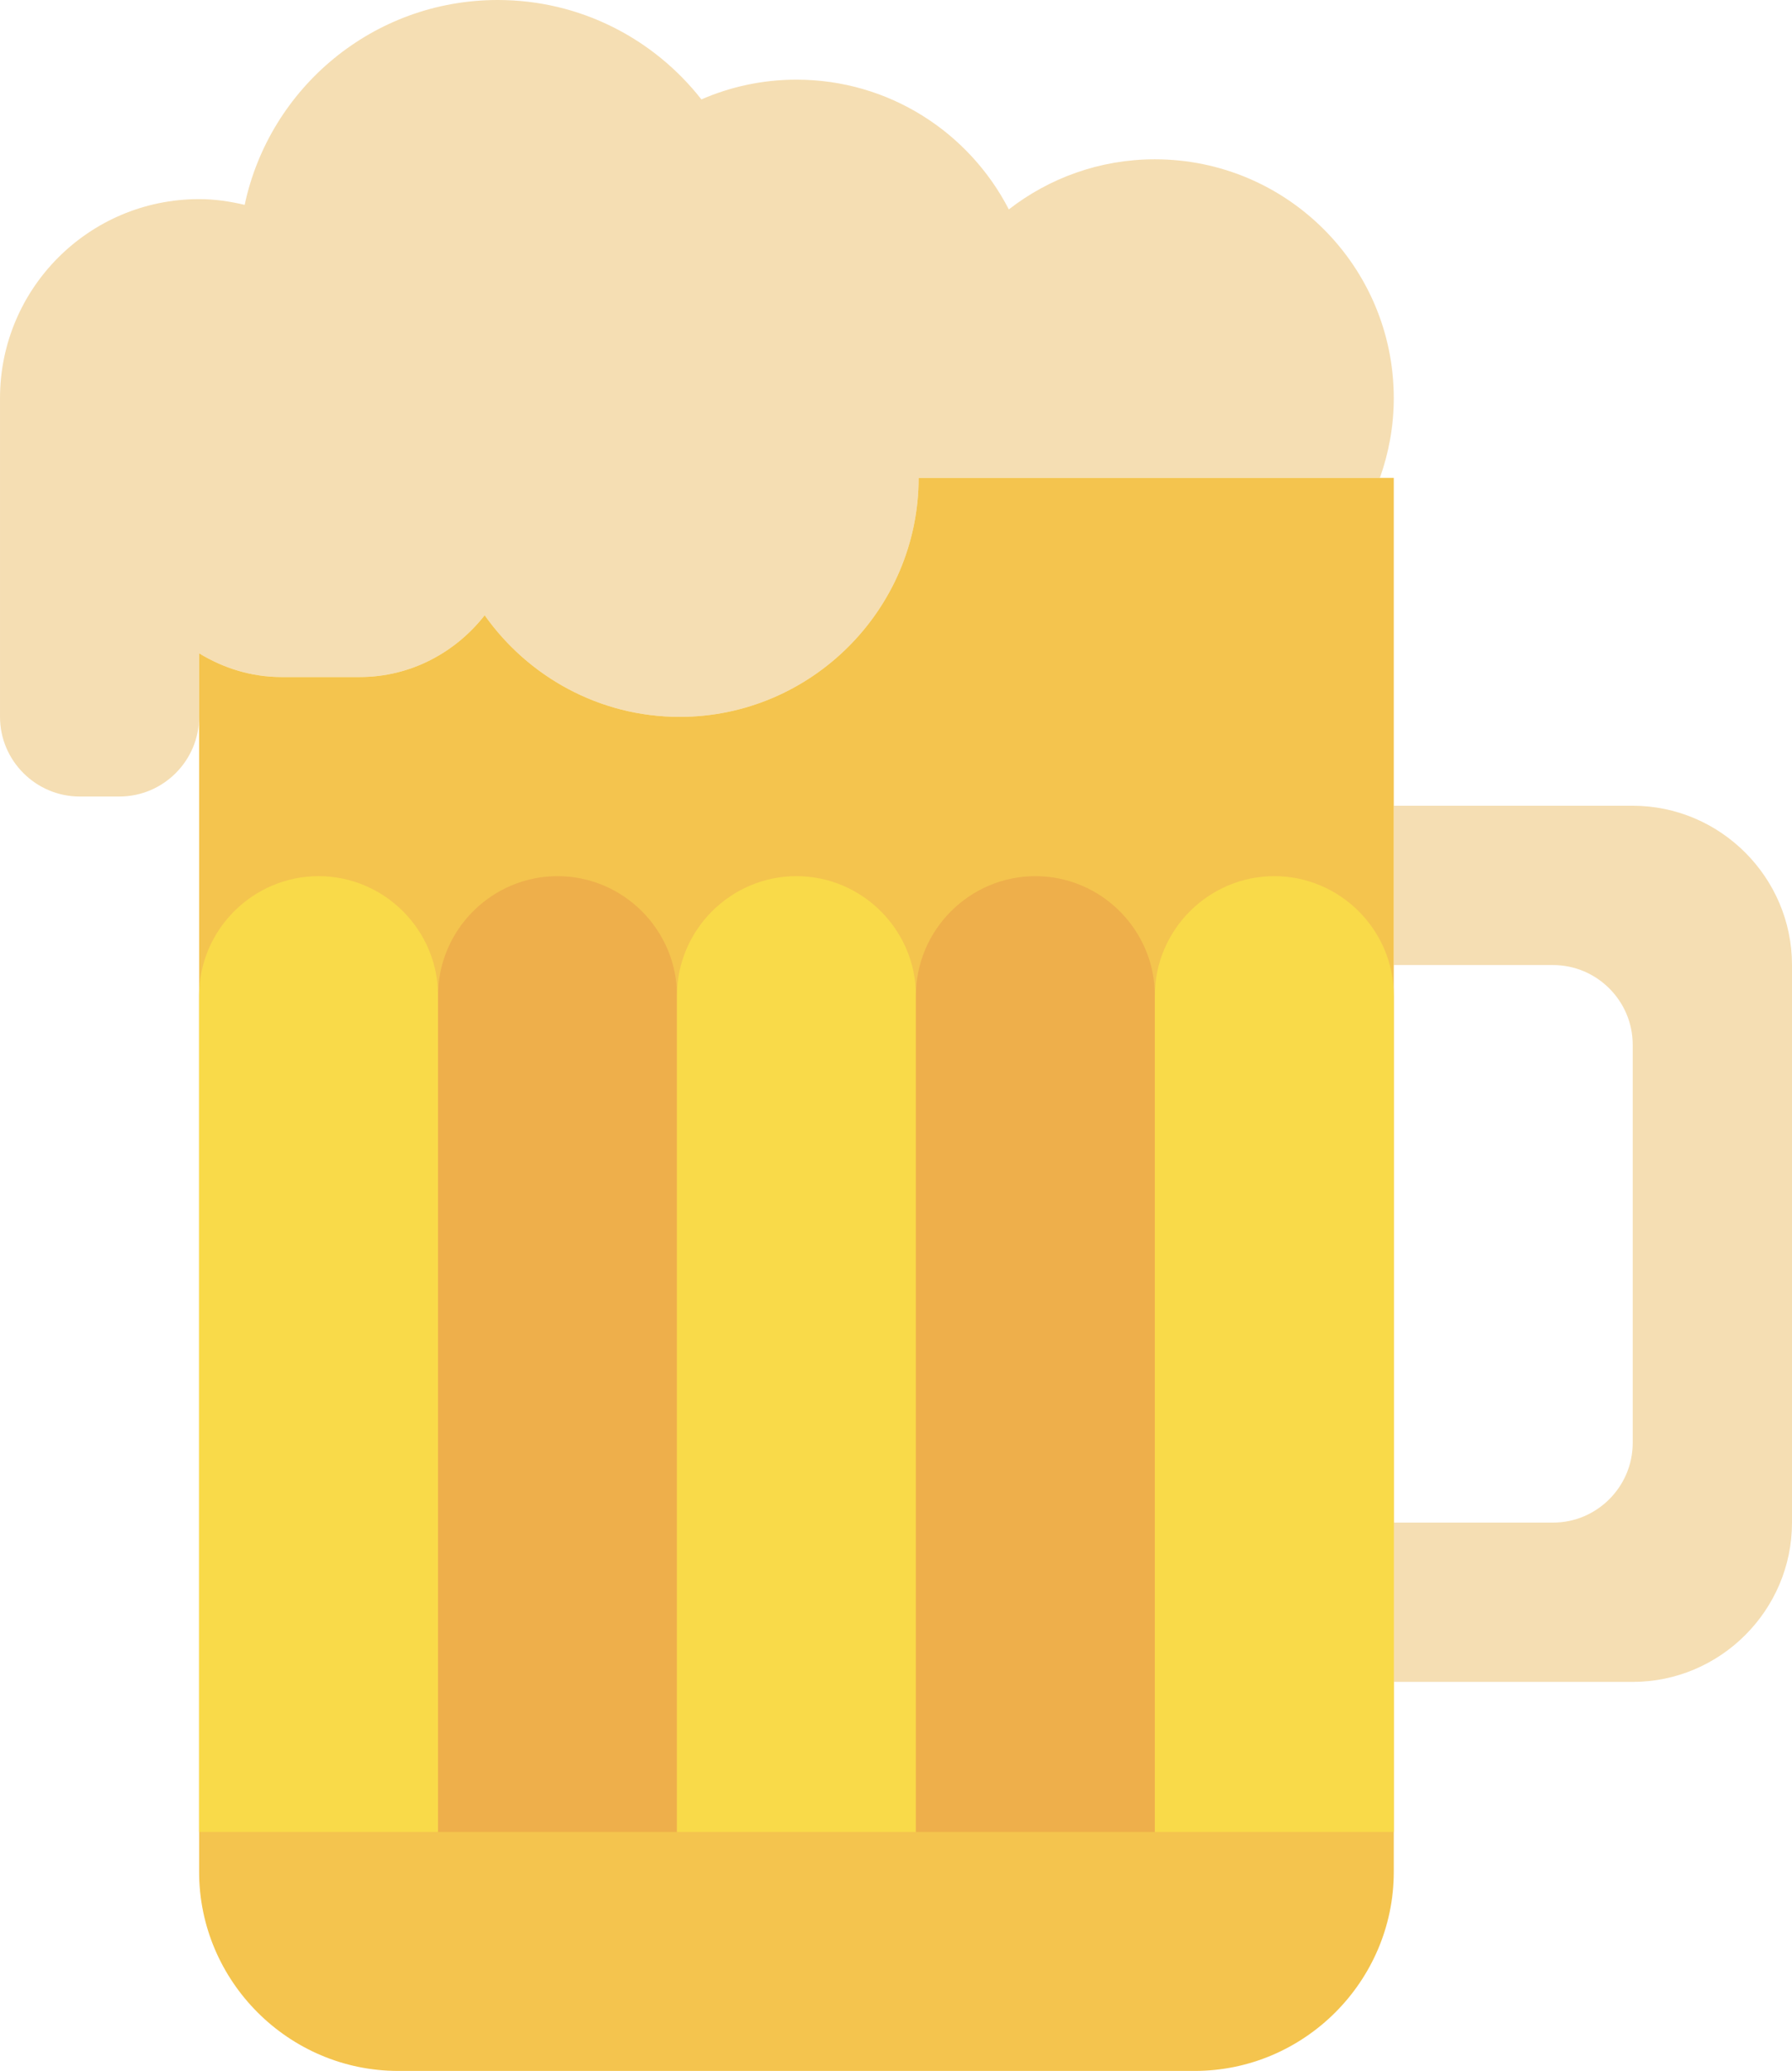 <?xml version="1.0" encoding="utf-8"?>
<!-- Generator: Adobe Illustrator 16.0.0, SVG Export Plug-In . SVG Version: 6.00 Build 0)  -->
<!DOCTYPE svg PUBLIC "-//W3C//DTD SVG 1.1//EN" "http://www.w3.org/Graphics/SVG/1.1/DTD/svg11.dtd">
<svg version="1.1" id="Capa_1" xmlns="http://www.w3.org/2000/svg" xmlns:xlink="http://www.w3.org/1999/xlink" x="0px" y="0px"
	 width="484.615px" height="560px" viewBox="237.692 0 484.615 560" enable-background="new 237.692 0 484.615 560"
	 xml:space="preserve">
<g>
	<path fill="#F5DEB3" d="M679.23,217.883h-64.615v43.077h43.077c11.846,0,21.538,9.692,21.538,21.538V390.19
		c0,11.847-9.692,21.539-21.538,21.539h-43.077v43.077h64.615c23.692,0,43.077-19.385,43.077-43.077V260.96
		C722.308,237.268,702.923,217.883,679.23,217.883z"/>
	<path fill="#F5DEB3" d="M550,43.077c-14.894,0-28.57,5.083-39.49,13.547c-10.727-20.817-32.395-35.086-57.433-35.086
		c-9.144,0-17.823,1.917-25.706,5.341C414.566,10.543,394.686,0,372.308,0c-33.654,0-61.729,23.746-68.449,55.397
		c-3.974-0.937-8.066-1.551-12.32-1.551c-29.734,0-53.846,24.112-53.846,53.846v86.154c0,11.846,9.692,21.539,21.539,21.539H270
		c11.846,0,21.539-9.692,21.539-21.539v-17.188c6.526,3.996,14.097,6.419,22.271,6.419h21.183c13.731,0,25.868-6.623,33.772-16.703
		c11.728,16.574,31.005,27.472,52.737,27.472c35.538,0,64.615-29.077,64.615-64.615h124.74c2.391-6.742,3.758-13.979,3.758-21.539
		C614.615,72.003,585.689,43.077,550,43.077z"/>
	<path fill="#F4C44E" d="M486.117,129.231c0,35.538-29.077,64.615-64.615,64.615c-21.732,0-41.01-10.898-52.737-27.472
		c-7.905,10.08-20.042,16.703-33.772,16.703h-21.183c-8.163,0-15.745-2.423-22.271-6.419v329.496
		c0,29.615,24.23,53.846,53.846,53.846H560.77c29.615,0,53.846-24.23,53.846-53.846V129.231H486.117z"/>
	<path fill="#F9DA49" d="M356.154,269.231c0-17.77-14.539-32.308-32.308-32.308s-32.308,14.539-32.308,32.308v226.154h64.615
		V269.231z"/>
	<path fill="#EEAF4B" d="M420.77,269.231c0-17.77-14.539-32.308-32.308-32.308s-32.308,14.539-32.308,32.308v226.154h64.616V269.231
		z"/>
	<path fill="#F9DA49" d="M485.385,269.231c0-17.77-14.539-32.308-32.308-32.308c-17.77,0-32.308,14.539-32.308,32.308v226.154
		h64.615V269.231z"/>
	<path fill="#EEAF4B" d="M550,269.231c0-17.77-14.538-32.308-32.308-32.308s-32.308,14.539-32.308,32.308v226.154H550V269.231z"/>
	<path fill="#F9DA49" d="M614.615,269.231c0-17.77-14.538-32.308-32.308-32.308S550,251.461,550,269.231v226.154h64.615V269.231z"/>
</g>
</svg>
